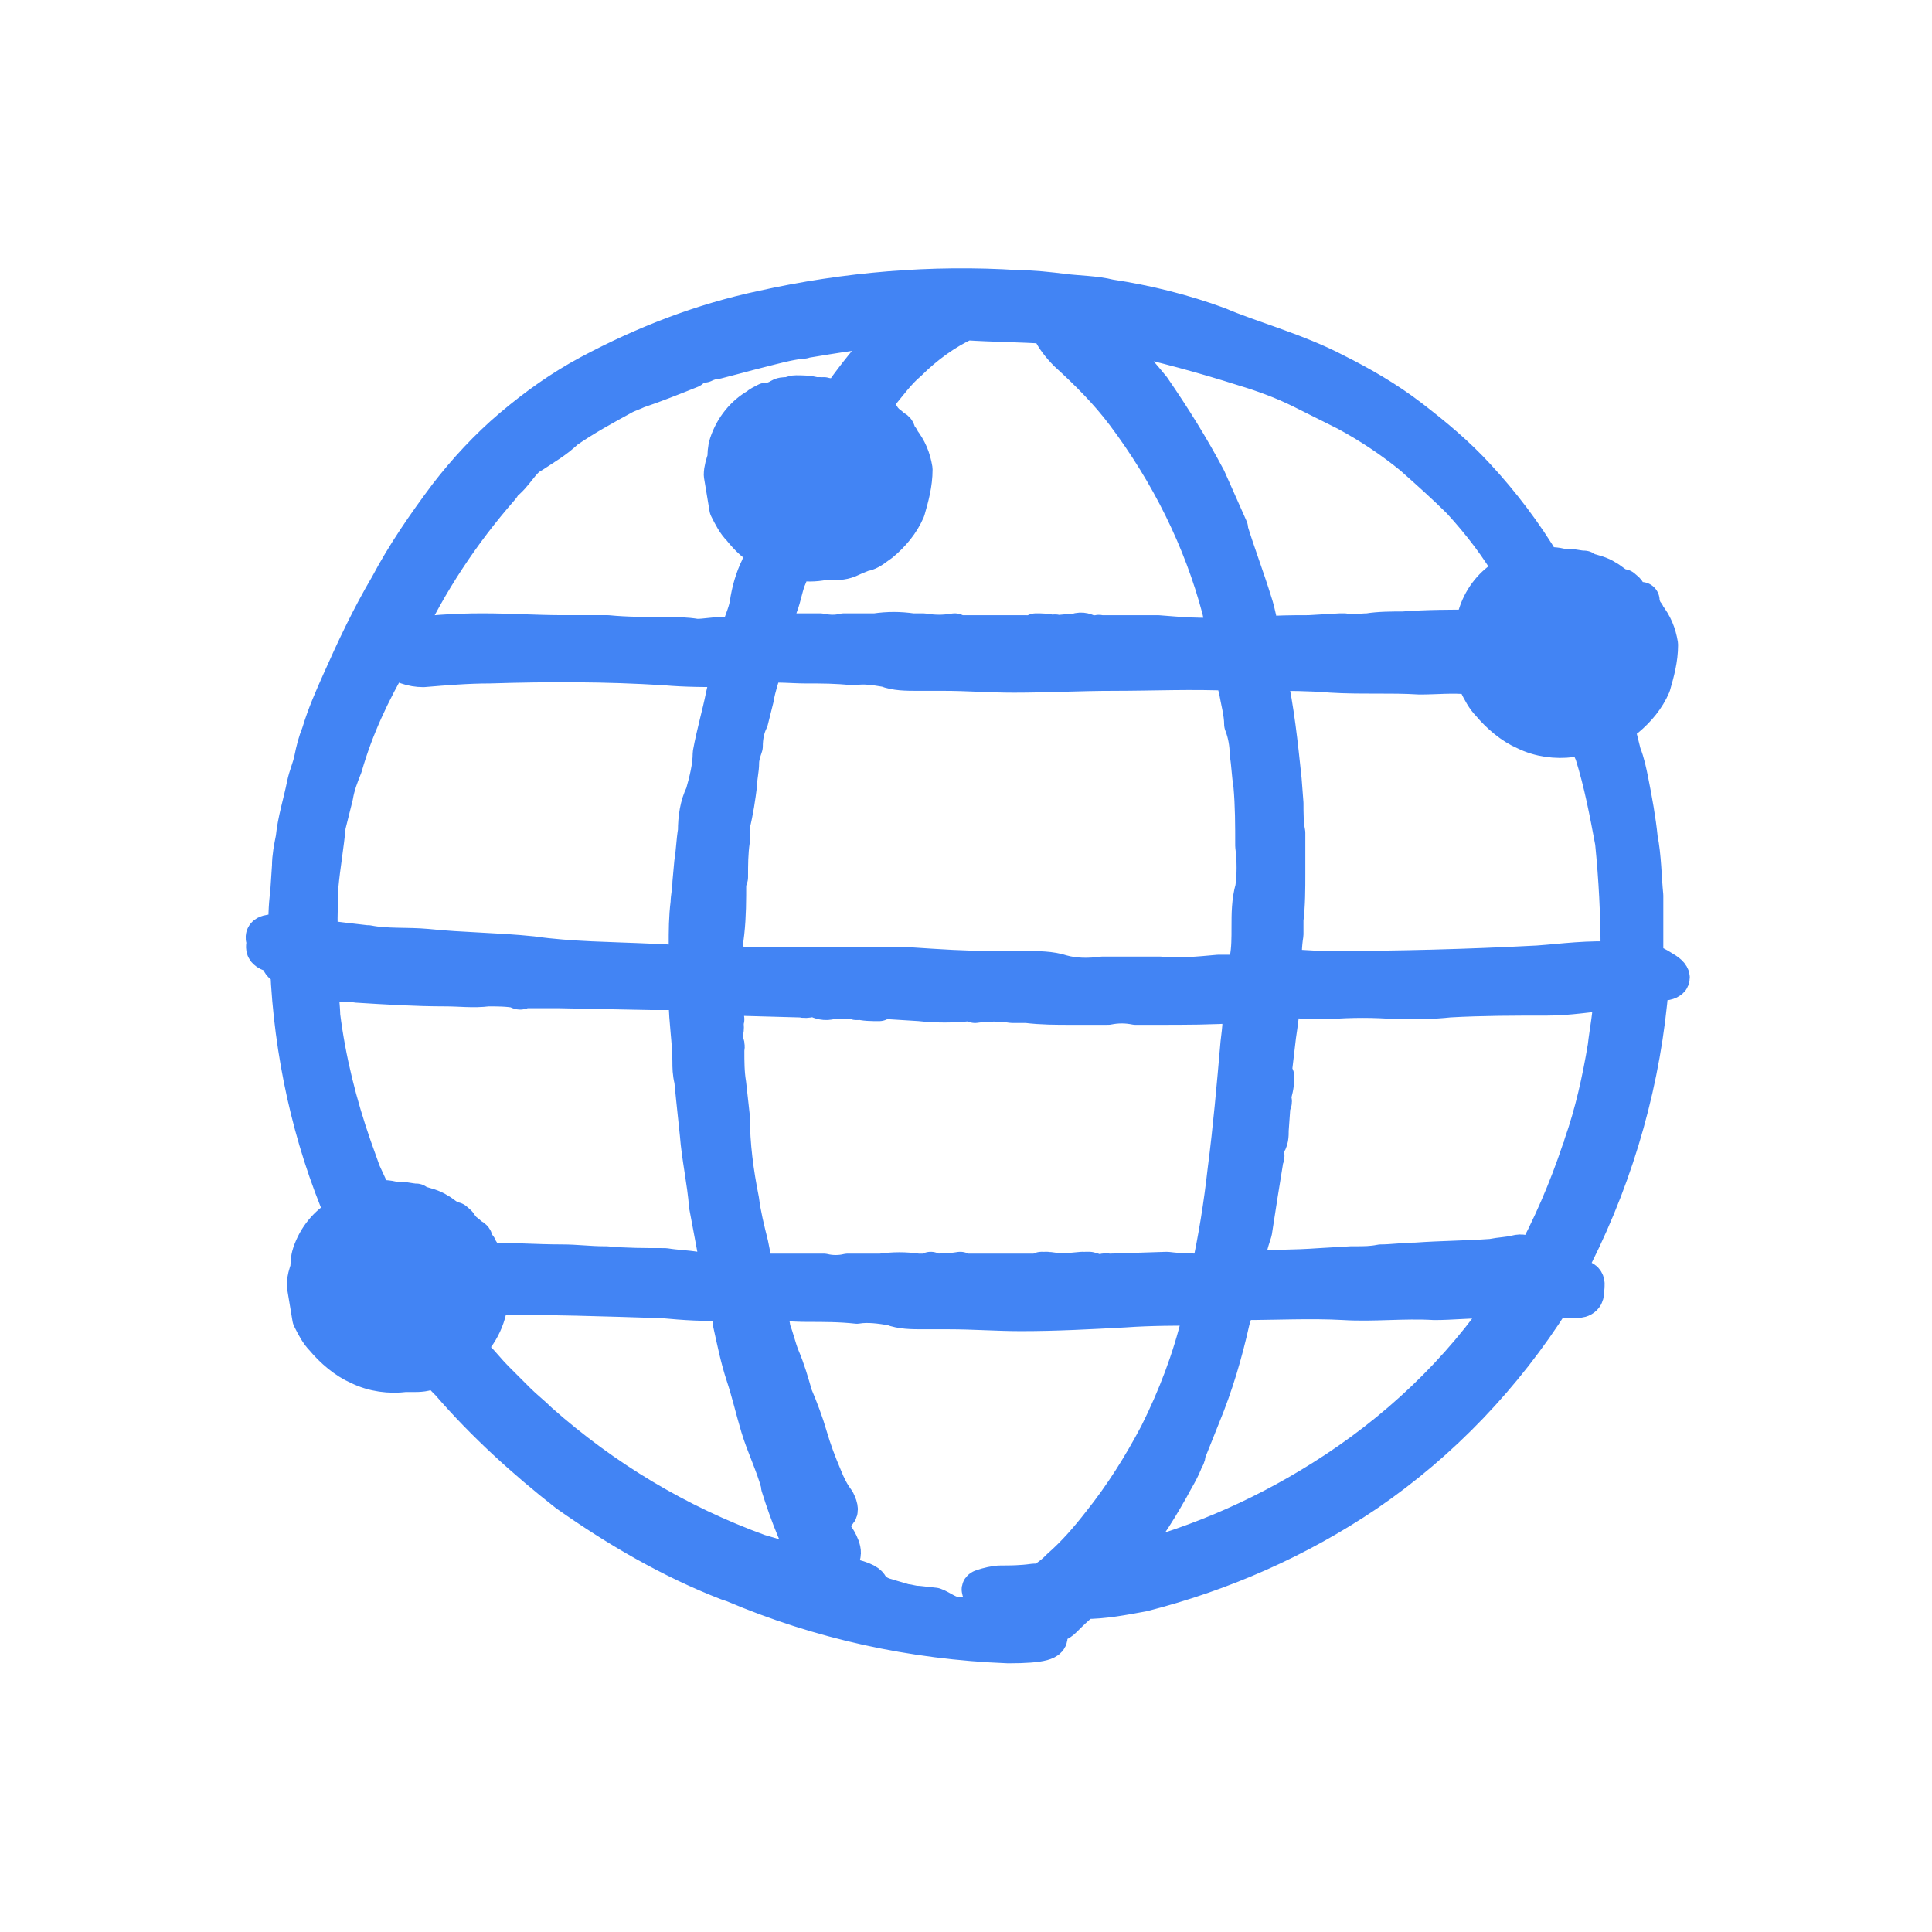 <?xml version="1.0" encoding="utf-8"?>
<!-- Generator: Adobe Illustrator 25.4.1, SVG Export Plug-In . SVG Version: 6.00 Build 0)  -->
<svg version="1.0" id="Layer_1" xmlns="http://www.w3.org/2000/svg" xmlns:xlink="http://www.w3.org/1999/xlink" x="0px" y="0px"
	 viewBox="0 0 104.7 104.7" style="enable-background:new 0 0 104.7 104.7;" xml:space="preserve">
<style type="text/css">
	.st0{fill:#4284F4;stroke:#4284F4;}
	.st1{fill:#4284F4;stroke:#4284F4;stroke-width:2;stroke-linejoin:round;}
	.st2{fill:#4284F4;stroke:#4284F4;stroke-width:2;stroke-linejoin:bevel;}
</style>
<g id="Group_92" transform="translate(-1206.561 -3613.762)">
	<path id="Path_1045" class="st1" d="M1275.7,3672.2L1275.7,3672.2L1275.7,3672.2L1275.7,3672.2z"/>
	<path id="Path_1050" class="st1" d="M1296.7,3666.3c-0.3-0.2-0.7-0.4-1-0.5c0-0.2,0-0.3,0-0.5c0-0.5,0-1,0-1.5s0-1,0-1.5
		c-0.1-1-0.1-2.1-0.3-3.1c-0.1-1-0.3-2.1-0.5-3.1c-0.1-0.5-0.2-1-0.4-1.5l-0.2-0.8l-0.2-0.7c0.2-0.1,0.4-0.3,0.6-0.4
		c0.6-0.5,1.1-1.1,1.4-1.8c0.2-0.7,0.4-1.4,0.4-2.2l0,0c-0.1-0.6-0.3-1.1-0.7-1.6l0,0c0,0,0,0,0,0l0,0c0-0.2-0.3-0.1-0.2-0.3
		c0-0.2-0.1-0.3-0.2-0.3l0,0c-0.1-0.1-0.3-0.3-0.5-0.4l0,0c0-0.1,0-0.1-0.1-0.1h0c0-0.2-0.2-0.3-0.3-0.4l-0.1,0c0,0-0.1,0-0.1,0l0,0
		c-0.1,0.1-0.1,0-0.1-0.1l0,0c-0.2-0.1-0.4-0.3-0.6-0.4l0,0c-0.3-0.2-0.7-0.3-1.1-0.4c0,0,0,0,0,0c0,0,0,0,0,0l0,0l0,0l-0.1-0.1
		c-0.3,0-0.6-0.1-0.9-0.1v0c0,0,0,0,0,0l-0.2,0l0,0c0,0-0.1,0.1-0.1,0c-0.3-0.1-0.7-0.1-1-0.1c-1-1.7-2.3-3.4-3.6-4.8
		c-1.1-1.2-2.3-2.2-3.6-3.2c-1.3-1-2.7-1.8-4.1-2.5c-2.1-1.1-4.7-1.8-6.3-2.5c-1.9-0.7-3.9-1.2-5.9-1.5c-0.8-0.2-1.7-0.2-2.5-0.3
		c-0.8-0.1-1.7-0.2-2.5-0.2c-4.6-0.3-9.3,0.1-13.8,1.1c-3.3,0.7-6.4,1.9-9.4,3.5c-1.5,0.8-2.9,1.8-4.2,2.9c-1.3,1.1-2.5,2.4-3.5,3.7
		c-1.2,1.6-2.3,3.2-3.2,4.9c-1,1.7-1.8,3.4-2.6,5.2c-0.4,0.9-0.8,1.8-1.1,2.8c-0.2,0.5-0.3,0.9-0.4,1.4s-0.3,0.9-0.4,1.4
		c-0.2,1-0.5,1.9-0.6,2.9c-0.1,0.5-0.2,1-0.2,1.5l-0.1,1.5c-0.1,0.7-0.1,1.4-0.1,2.1c-0.2,0-0.4,0-0.5,0c-0.6,0-0.8,0.1-0.7,0.4
		s-0.3,0.6,0.6,0.8c0.1,0,0.4,0,0.3,0.1c-0.2,0.4,0.1,0.5,0.4,0.6c0.2,4.6,1.2,9.2,3,13.4c-0.1,0-0.1,0.1-0.2,0.1
		c-0.7,0.4-1.3,1.1-1.6,2c-0.1,0.3-0.1,0.6-0.1,0.8c-0.1,0.3-0.2,0.6-0.2,0.9c0.1,0.6,0.2,1.2,0.3,1.8l0,0c0,0,0.1,0,0,0l0,0
		c0.2,0.4,0.4,0.8,0.7,1.1c0.5,0.6,1.2,1.2,1.9,1.5c0.8,0.4,1.7,0.5,2.5,0.4h0c0.1,0,0.2,0,0.4,0c0.4,0,0.7,0,1.1-0.2
		c0.1,0,0.1-0.1,0.2-0.1c0.2,0.3,0.4,0.5,0.7,0.8c1.9,2.2,4.1,4.2,6.4,6c2.7,1.9,5.6,3.6,8.7,4.8h0l0.3,0.1l0,0
		c4.7,2,9.7,3.1,14.9,3.3c1.9,0,2.3-0.2,2.2-0.5c-0.1-0.2,0.5-0.6-1-0.7c0.2-0.1,0.3-0.2,0.5-0.2c0.2,0,0.4,0,0.6,0.2
		c0.2,0.1,0.4,0.1,0.7-0.2c0.3-0.3,0.7-0.7,1.1-1c1.1,0,2.1-0.2,3.2-0.4h0c4.3-1.1,8.4-2.9,12.1-5.4c4.1-2.8,7.5-6.4,10.1-10.5
		c0.4,0,0.8,0,1.2,0c0.5,0,0.6-0.2,0.6-0.5s0.2-0.7-0.6-0.7c-0.1,0-0.3,0-0.3-0.1c0.1-0.1,0.1-0.2,0-0.4c0.1-0.2,0.2-0.4,0.3-0.7
		c2.3-4.6,3.7-9.6,4.1-14.7l0.5-0.1C1297.2,3667,1297.4,3666.7,1296.7,3666.3z M1289.9,3666c-3.8,0.2-7.6,0.3-11.4,0.3
		c-0.8,0-1.6-0.1-2.4-0.1c0-0.6,0-1.2,0.1-1.8l0,0c0,0,0,0,0,0l0-0.5v0c0-0.1,0-0.2,0-0.3c0.1-0.8,0.1-1.7,0.1-2.5
		c0-0.4,0-0.8,0-1.2c0-0.3,0-0.7,0-1c-0.1-0.5-0.1-1.1-0.1-1.6l0,0l-0.1-1.3c-0.2-1.9-0.4-3.8-0.8-5.6c0-0.1,0-0.1-0.1-0.2
		c1.2,0,2.3,0,3.5,0.1c1.6,0.1,3.2,0,4.8,0.1c0.9,0,1.8-0.1,2.7,0l0,0h0.1l0,0c0.1,0,0.1,0,0.2,0c0,0.1,0.1,0.3,0.1,0.4l0,0
		c0,0,0.1,0,0,0l0,0c0.2,0.4,0.4,0.8,0.7,1.1c0.5,0.6,1.2,1.2,1.9,1.5c0.8,0.4,1.7,0.5,2.5,0.4h0c0.1,0,0.2,0,0.4,0
		c0.2,0,0.3,0,0.5,0c0.1,0.3,0.2,0.6,0.3,0.8c0.5,1.6,0.8,3.2,1.1,4.8c0.2,2,0.3,3.9,0.3,5.9l0,0.5
		C1292.6,3665.7,1291.3,3665.9,1289.9,3666L1289.9,3666z M1275.9,3669.8L1275.9,3669.8L1275.9,3669.8L1275.9,3669.8z M1275.3,3674.9
		l-0.1,0.2l0,0L1275.3,3674.9z M1273.7,3670.3c-0.2,2.3-0.4,4.6-0.7,6.9c-0.2,1.8-0.5,3.7-0.9,5.5c-0.8,0-1.5,0-2.3-0.1h0l-3.1,0.1
		l0,0c0,0,0,0-0.1,0l0,0c-0.2-0.1-0.5,0.2-0.7,0c-0.2-0.1-0.4-0.1-0.7-0.1l0,0l-1.1,0.1l0,0h0c-0.1-0.1-0.1,0-0.2,0h0
		c-0.3-0.1-0.6-0.1-0.9-0.1l-0.1,0.1l-0.2,0l0,0c-0.1,0.1-0.2,0-0.2,0l0,0l-1.4,0l0,0c-0.8,0-1.6,0-2.3,0c0,0,0,0,0,0c0,0,0,0,0,0
		l0,0h0l-0.2-0.1c-0.6,0.1-1.2,0.1-1.7,0.1l0,0c0,0,0,0,0,0l-0.4,0h0c-0.1,0-0.2,0-0.2,0c-0.7-0.1-1.3-0.1-2,0c-0.3,0-0.6,0-1,0
		c-0.3,0-0.5,0-0.8,0c-0.4,0.1-0.9,0.1-1.3,0l0,0l-1,0l-2.7,0c-0.1-0.5-0.2-1-0.3-1.5c-0.2-0.8-0.4-1.6-0.5-2.4
		c-0.3-1.5-0.5-3-0.5-4.5v0l-0.2-1.8c-0.1-0.6-0.1-1.2-0.1-1.8l0,0c0,0,0-0.1,0-0.1l0,0c0.1-0.3-0.2-0.5-0.1-0.8
		c0.1-0.2,0.1-0.5,0-0.8l0,0c-0.1-0.4-0.1-0.8-0.1-1.3l0,0l0,0c0,0,0,0,0,0c0.2,0,0.4,0.1,0.6,0.1h0l3.6,0.1h0c0,0,0.1,0,0.1,0l0,0
		c0.3,0.1,0.6-0.1,0.8,0c0.2,0.1,0.5,0.2,0.8,0.1l0,0l1.3,0l0,0l0,0c0.1,0.1,0.2,0,0.2,0h0c0.3,0.1,0.7,0.1,1.1,0.1l0.1-0.1l0.2,0h0
		c0.1-0.1,0.2,0,0.3,0v0l1.6,0.1l0,0c0.9,0.1,1.8,0.1,2.7,0c0,0,0,0,0,0c0,0,0,0,0,0l0,0h0l0.3,0.1c0.7-0.1,1.4-0.1,2,0l0,0
		c0,0,0,0,0,0l0.5,0h0c0.1,0,0.2,0,0.3,0c0.8,0.1,1.6,0.1,2.4,0.1c0.4,0,0.7,0,1.1,0c0.3,0,0.6,0,0.9,0c0.5-0.1,1-0.1,1.5,0l0,0h1.2
		c1.5,0,2.9,0,4.4-0.1C1273.9,3668.7,1273.8,3669.5,1273.7,3670.3L1273.7,3670.3z M1265.6,3682.6L1265.6,3682.6l-0.2,0
		L1265.6,3682.6z M1263.3,3682.6L1263.3,3682.6l-0.1,0L1263.3,3682.6z M1261.3,3682.6L1261.3,3682.6L1261.3,3682.6L1261.3,3682.6z
		 M1257.1,3682.7C1257.1,3682.7,1257.1,3682.7,1257.1,3682.7c-0.1,0-0.1,0-0.1-0.1L1257.1,3682.7z M1245.8,3665.1l0.1-0.8l0,0
		c0.1-0.9,0.1-1.8,0.1-2.7c0,0,0,0,0,0c0,0,0,0,0,0l0,0v0l0.1-0.3c0-0.7,0-1.3,0.1-2l0,0c0,0,0,0,0,0v-0.5v0c0-0.1,0-0.2,0-0.3
		c0.2-0.8,0.3-1.5,0.4-2.3c0-0.4,0.1-0.7,0.1-1.1c0-0.3,0.1-0.6,0.2-0.9c0-0.5,0.1-1,0.3-1.4l0,0l0.3-1.2c0.1-0.6,0.3-1.2,0.5-1.8
		c0.7-0.1,1.5,0,2.2,0c0.9,0,1.7,0,2.6,0.1c0.6-0.1,1.2,0,1.8,0.1c0.5,0.2,1.1,0.2,1.7,0.2c0.5,0,0.9,0,1.4,0c1.3,0,2.5,0.1,3.8,0.1
		c1.8,0,3.6-0.1,5.4-0.1c2.1,0,4.3-0.1,6.4,0h0.1c0.1,0.3,0.1,0.6,0.2,0.9c0.1,0.6,0.3,1.3,0.3,1.9v0c0.2,0.5,0.3,1.1,0.3,1.6
		c0.1,0.6,0.1,1.1,0.2,1.7c0.1,1.1,0.1,2.2,0.1,3.3c0.1,0.8,0.1,1.6,0,2.3c-0.2,0.7-0.2,1.4-0.2,2.1c0,0.6,0,1.2-0.1,1.7
		c0,0.2,0,0.5-0.1,0.8c-0.5,0-1,0-1.5,0h0c-1.1,0.1-2.1,0.2-3.2,0.1c-1,0-2.1,0-3.1,0c-0.7,0.1-1.5,0.1-2.2-0.1
		c-0.6-0.2-1.3-0.2-2-0.2c-0.6,0-1.1,0-1.7,0c-1.5,0-3-0.1-4.5-0.2l-6.5,0c-1.2,0-2.4,0-3.6-0.1L1245.8,3665.1z M1245.8,3664.2
		L1245.8,3664.2L1245.8,3664.2L1245.8,3664.2z M1246.1,3659.4C1246.1,3659.3,1246.1,3659.3,1246.1,3659.4L1246.1,3659.4
		C1246.1,3659.4,1246.1,3659.4,1246.1,3659.4L1246.1,3659.4z M1256.7,3648.1l0.1,0.1C1256.8,3648.2,1256.7,3648.2,1256.7,3648.1
		C1256.7,3648.1,1256.7,3648.1,1256.7,3648.1L1256.7,3648.1z M1260.9,3648.1L1260.9,3648.1L1260.9,3648.1L1260.9,3648.1z
		 M1262.7,3648.1l0.1,0l0,0L1262.7,3648.1z M1264.9,3648l0.2,0l0,0L1264.9,3648z M1261.6,3668l-0.1-0.1
		C1261.5,3668,1261.5,3668,1261.6,3668C1261.6,3668,1261.6,3668,1261.6,3668L1261.6,3668z M1256.6,3668L1256.6,3668L1256.6,3668
		L1256.6,3668z M1254.4,3668l-0.2,0l0,0L1254.4,3668z M1251.7,3668l-0.2,0l0,0L1251.7,3668z M1245.8,3669.2l0.1-0.2L1245.8,3669.2
		L1245.8,3669.2z M1276.1,3664.5C1276.2,3664.4,1276.2,3664.4,1276.1,3664.5L1276.1,3664.5
		C1276.1,3664.5,1276.1,3664.5,1276.1,3664.5L1276.1,3664.5z M1279,3648.1L1279,3648.1C1279,3648.1,1279,3648.1,1279,3648.1
		L1279,3648.1z M1295.5,3646.3l0,0.1l0,0L1295.5,3646.3z M1294.6,3645.6L1294.6,3645.6L1294.6,3645.6L1294.6,3645.6z M1293.7,3645.1
		L1293.7,3645.1L1293.7,3645.1L1293.7,3645.1z M1291.6,3644.6C1291.6,3644.6,1291.6,3644.6,1291.6,3644.6
		C1291.6,3644.6,1291.6,3644.5,1291.6,3644.6L1291.6,3644.6z M1267.3,3631.9c2.3,0.5,4.5,1.1,6.7,1.8c1,0.3,2.1,0.7,3.1,1.2
		c0.8,0.4,1.6,0.8,2.4,1.2c1.3,0.7,2.5,1.5,3.6,2.4l0,0c0.9,0.8,1.8,1.6,2.6,2.4c1.1,1.2,2.1,2.5,2.9,3.9c-0.1,0.1-0.3,0.1-0.4,0.2
		c-0.7,0.4-1.3,1.1-1.6,2c-0.1,0.3-0.1,0.6-0.1,0.8c0,0,0,0,0,0c-1.3,0-2.6,0-3.9,0.1c-0.6,0-1.3,0-1.9,0.1c-0.4,0-0.9,0.1-1.3,0h0
		l0,0c-0.1,0-0.2,0-0.2,0l0,0l-1.7,0.1c-0.9,0-1.8,0-2.6,0.1c-0.1-0.6-0.2-1.2-0.4-1.8c-0.4-1.3-0.9-2.6-1.3-3.9l0,0
		c0,0-0.1,0,0-0.1h0c-0.4-0.9-0.8-1.8-1.2-2.7c-0.9-1.7-1.9-3.3-3-4.9c-0.9-1.1-1.8-2.1-2.9-3c0.3,0,0.5,0.1,0.8,0.1h0
		C1266.8,3631.9,1267.1,3631.9,1267.3,3631.9L1267.3,3631.9z M1263.3,3631.4c0,0.1,0.1,0.2,0.2,0.3c0.2,0.4,0.5,0.8,0.9,1.2v0
		c1.1,1,2.2,2.1,3.1,3.3c2.4,3.2,4.2,6.8,5.2,10.6c0.1,0.5,0.2,0.9,0.3,1.4c-1.2,0.1-2.5,0-3.7-0.1h0l-3,0l0,0c0,0,0,0-0.1,0l0,0
		c-0.2-0.1-0.5,0.2-0.6,0c-0.2-0.1-0.4-0.2-0.7-0.1l0,0l-1.1,0.1l0,0l0,0c-0.1-0.1-0.1,0-0.2,0h0c-0.3-0.1-0.6-0.1-0.9-0.1l-0.1,0.1
		l-0.2,0l0,0c-0.1,0.1-0.1,0-0.2,0l0,0l-1.4,0l0,0c-0.8,0-1.5,0-2.3,0c0,0,0,0,0,0c0,0,0,0,0,0l0,0h0l-0.2-0.1
		c-0.6,0.1-1.1,0.1-1.7,0l0,0c0,0,0,0,0,0l-0.4,0h0c-0.1,0-0.2,0-0.2,0c-0.7-0.1-1.3-0.1-2,0c-0.3,0-0.6,0-0.9,0c-0.3,0-0.5,0-0.8,0
		c-0.4,0.1-0.8,0.1-1.3,0l0,0l-1,0h-1.7c0-0.1,0-0.1,0.1-0.2l0.4-1.2c0.2-0.5,0.3-1.2,0.5-1.6c0.1-0.3,0.3-0.6,0.4-0.8
		c0.5,0.1,1,0.1,1.5,0h0c0.1,0,0.2,0,0.4,0c0.4,0,0.7,0,1.1-0.2c0.2-0.1,0.5-0.2,0.7-0.3l0,0v0c0.1,0,0.1,0,0.1,0l0,0
		c0.3-0.1,0.5-0.3,0.8-0.5c0.6-0.5,1.1-1.1,1.4-1.8c0.2-0.7,0.4-1.4,0.4-2.2l0,0c-0.1-0.6-0.3-1.1-0.7-1.6l0,0c0,0,0,0,0,0l0,0
		c0-0.2-0.3-0.1-0.2-0.3c0-0.2-0.1-0.3-0.2-0.3l0,0c-0.1-0.1-0.3-0.3-0.5-0.4l0,0c0-0.1,0-0.1-0.1-0.1h0c0-0.2-0.2-0.3-0.3-0.4
		l-0.1,0c0,0-0.1,0-0.1,0l0,0c-0.1,0.1-0.1,0-0.1-0.1l0,0c0,0-0.1-0.1-0.1-0.1c0.2-0.2,0.3-0.5,0.5-0.7c0.5-0.6,1-1.3,1.6-1.8
		c0.9-0.9,2-1.7,3.1-2.2h0C1260.4,3631.3,1261.9,3631.3,1263.3,3631.4L1263.3,3631.4z M1251.2,3635.2L1251.2,3635.2
		C1251.2,3635.3,1251.2,3635.3,1251.2,3635.2C1251.2,3635.2,1251.2,3635.2,1251.2,3635.2L1251.2,3635.2z M1254.1,3636.2
		L1254.1,3636.2L1254.1,3636.2L1254.1,3636.2z M1255,3637.1v-0.1V3637.1L1255,3637.1z M1253.5,3643.8L1253.5,3643.8
		C1253.5,3643.8,1253.5,3643.8,1253.5,3643.8L1253.5,3643.8z M1250.2,3632.1h0.1l-0.2,0.1L1250.2,3632.1z M1243.6,3633.9l0.4-0.1
		L1243.6,3633.9L1243.6,3633.9z M1236.6,3637.4c0.2-0.1,0.3-0.2,0.5-0.2C1236.9,3637.3,1236.7,3637.4,1236.6,3637.4L1236.6,3637.4z
		 M1233.7,3640.2L1233.7,3640.2c0,0,0.1-0.1,0.1-0.2l0,0c0.7-0.5,1-1.3,1.6-1.6c0.6-0.4,1.3-0.8,1.8-1.3h0c1-0.7,2.1-1.3,3.2-1.9
		l0,0l0,0c0.2-0.1,0.5-0.2,0.7-0.3l0,0c0.9-0.3,1.9-0.7,2.9-1.1l0.1-0.1c0.2-0.1,0.4-0.2,0.6-0.2l0,0c0.2-0.1,0.5-0.2,0.7-0.2h0
		c0.8-0.2,1.5-0.4,2.3-0.6c0.8-0.2,1.5-0.4,2.3-0.5l0,0c1.8-0.3,3.6-0.6,5.4-0.7c-0.4,0.4-0.8,0.7-1.2,1.1c-0.8,0.9-1.5,1.8-2.2,2.8
		l0,0l0,0c0,0,0,0,0,0h0h0l0,0l-0.1-0.1c-0.3,0-0.6-0.1-0.9-0.1v0c0,0,0,0,0,0l-0.2,0l0,0c0,0-0.1,0.1-0.1,0c-0.3-0.1-0.7-0.1-1-0.1
		c-0.2,0-0.3,0.1-0.5,0.1c-0.1,0-0.3,0-0.4,0.1c-0.2,0.1-0.4,0.2-0.7,0.2l0,0c-0.2,0.1-0.4,0.2-0.5,0.3c-0.7,0.4-1.3,1.1-1.6,2
		c-0.1,0.3-0.1,0.6-0.1,0.8c-0.1,0.3-0.2,0.6-0.2,0.9c0.1,0.6,0.2,1.2,0.3,1.8l0,0c0,0,0.1,0,0,0l0,0c0.2,0.4,0.4,0.8,0.7,1.1
		c0.4,0.5,0.8,0.9,1.4,1.2c-0.1,0.3-0.3,0.6-0.4,0.9c-0.3,0.6-0.5,1.3-0.6,2c-0.1,0.6-0.4,1.1-0.5,1.7h-0.9c-0.5,0-0.9,0.1-1.4,0.1
		c-0.6-0.1-1.1-0.1-1.7-0.1c-1,0-2.1,0-3.1-0.1l0,0c0,0-0.1,0-0.1,0l0,0c-0.8,0-1.5,0-2.3,0c-1.5,0-2.9-0.1-4.4-0.1
		s-2.9,0.1-4.3,0.3C1229.8,3645.3,1231.6,3642.6,1233.7,3640.2L1233.7,3640.2z M1223.9,3661.8c0.1-1.1,0.3-2.2,0.4-3.3l0.4-1.6
		c0.1-0.6,0.3-1.1,0.5-1.6c0.6-2.1,1.5-4,2.6-5.9c0.5,0.4,1.1,0.6,1.7,0.6h0c1.2-0.1,2.4-0.2,3.6-0.2c3.2-0.1,6.3-0.1,9.5,0.1
		c1.1,0.1,2.3,0.1,3.4,0.1c0.1,0,0.2,0,0.2,0c-0.1,0.5-0.3,1-0.4,1.5c-0.2,1-0.5,2-0.7,3.1c0,0.7-0.2,1.5-0.4,2.2
		c-0.3,0.6-0.4,1.3-0.4,2c-0.1,0.6-0.1,1.1-0.2,1.7l-0.1,1.1c0,0.4-0.1,0.8-0.1,1.1c-0.1,0.8-0.1,1.5-0.1,2.3c0,0.3,0,0.7,0,1
		c-0.7,0-1.3-0.1-2-0.1c-2.1-0.1-4.3-0.1-6.4-0.4c-1.9-0.2-3.8-0.2-5.7-0.4c-1.1-0.1-2.2,0-3.2-0.2l0,0l-0.1,0l0,0
		c-0.9-0.1-1.7-0.2-2.5-0.3C1223.8,3663.6,1223.9,3662.7,1223.9,3661.8L1223.9,3661.8z M1234.8,3667.4L1234.8,3667.4
		C1234.8,3667.3,1234.8,3667.3,1234.8,3667.4L1234.8,3667.4z M1223.9,3667c0.1,0.1,0.3,0.1,0.5,0.1c0.5,0,1-0.1,1.5,0
		c1.6,0.1,3.2,0.2,4.8,0.2c0.8,0,1.5,0.1,2.3,0c0.5,0,1.1,0,1.6,0.1h0l0,0c0.1,0.1,0.2,0.1,0.3,0l0,0l2,0l5,0.1c0.6,0,1.3,0,1.9,0
		c0,0.2,0,0.4,0,0.5c0,1.1,0.2,2.2,0.2,3.3c0,0.3,0,0.6,0.1,1l0.1,1l0.2,1.9c0.1,1.3,0.4,2.6,0.5,3.9c0.2,1.1,0.4,2.1,0.6,3.2
		c0,0.1,0,0.2,0.1,0.3c-0.4,0-0.9,0.1-1.3,0c-0.6-0.1-1.1-0.1-1.7-0.2c-1.1,0-2.1,0-3.2-0.1l0,0c0,0-0.1,0-0.1,0l0,0
		c-0.8,0-1.5-0.1-2.3-0.1c-1.4,0-2.7-0.1-4.1-0.1c-0.1-0.2-0.2-0.4-0.4-0.7l0,0c0,0,0,0,0,0l0,0c0-0.2-0.3-0.1-0.2-0.3
		c0-0.2-0.1-0.3-0.2-0.3l0,0c-0.1-0.1-0.3-0.3-0.5-0.4l0,0c0-0.1,0-0.1-0.1-0.1h0c0-0.2-0.2-0.3-0.3-0.4l-0.1,0c0,0-0.1,0-0.1,0l0,0
		c-0.1,0.1-0.1,0-0.1-0.1v0c-0.2-0.1-0.4-0.3-0.6-0.4l0,0c-0.3-0.2-0.7-0.3-1.1-0.4l0,0c0,0,0,0,0,0l0,0l0,0l-0.1-0.1
		c-0.3,0-0.6-0.1-0.9-0.1v0c0,0,0,0,0,0l-0.2,0l0,0c0,0-0.1,0.1-0.1,0c-0.3-0.1-0.7-0.1-1-0.1l-0.1-0.1l-0.6-1.3l-0.5-1.4
		c-0.8-2.3-1.4-4.7-1.7-7.1C1224,3668.4,1223.9,3667.7,1223.9,3667L1223.9,3667z M1228.3,3679.1L1228.3,3679.1
		C1228.3,3679.2,1228.3,3679.2,1228.3,3679.1C1228.3,3679.2,1228.3,3679.1,1228.3,3679.1L1228.3,3679.1z M1230.4,3679.7
		L1230.4,3679.7L1230.4,3679.7L1230.4,3679.7z M1231.2,3680.2L1231.2,3680.2L1231.2,3680.2L1231.2,3680.2z M1232.2,3681.1v-0.1
		V3681.1L1232.2,3681.1z M1247.7,3697.9c-4.4-1.6-8.4-4-11.9-7.1c-0.4-0.4-0.8-0.7-1.2-1.1l-1.2-1.2c-0.4-0.4-0.7-0.8-1.1-1.2
		c-0.2-0.2-0.3-0.3-0.5-0.5c0.8-0.7,1.3-1.8,1.3-2.8c3.1,0,6.3,0.1,9.4,0.2c1.1,0.1,2.3,0.2,3.5,0.1c0.1,0.4,0.2,0.8,0.2,1.2
		c0.2,0.9,0.4,1.9,0.7,2.8c0.3,0.9,0.5,1.8,0.8,2.8c0.3,1,0.8,2,1.1,3.1l0,0l0,0.1l0,0c0.5,1.6,1.1,3.1,1.9,4.5
		c-0.3-0.1-0.7-0.2-1-0.2C1249.1,3698.3,1248.4,3698.1,1247.7,3697.9L1247.7,3697.9z M1248.3,3685.5
		C1248.3,3685.5,1248.3,3685.5,1248.3,3685.5L1248.3,3685.5L1248.3,3685.5z M1257.2,3700.8l-0.9-0.1c-0.3,0-0.5-0.1-0.7-0.1
		c-0.3-0.1-0.7-0.2-1-0.3c-0.4-0.1-0.7-0.3-0.9-0.6c-0.1-0.2-0.5-0.4-1.6-0.6c0-0.1,0-0.3-0.2-0.6c-0.1-0.1-0.2-0.3,0-0.3
		c0.6,0,0.2-0.8,0-1.1c-0.5-0.7-0.3-1,0-1.3c0.2-0.1,0.2-0.3,0-0.7c-0.3-0.4-0.5-0.8-0.7-1.3c-0.3-0.7-0.6-1.5-0.8-2.2
		s-0.5-1.5-0.8-2.2c-0.2-0.7-0.4-1.4-0.7-2.1c-0.2-0.5-0.3-1-0.5-1.5l0,0l0,0c0-0.1,0-0.2-0.1-0.3l0,0l-0.3-1.1c0.8-0.1,1.5,0,2.3,0
		c0.9,0,1.8,0,2.7,0.1c0.6-0.1,1.3,0,1.9,0.1c0.5,0.2,1.1,0.2,1.7,0.2c0.5,0,0.9,0,1.4,0c1.3,0,2.6,0.1,3.9,0.1
		c1.9,0,3.7-0.1,5.6-0.2c1.4-0.1,2.9-0.1,4.3-0.1c-0.1,0.2-0.1,0.5-0.2,0.7c-0.5,2.1-1.3,4.2-2.3,6.2c-0.9,1.7-1.9,3.3-3.1,4.8
		c-0.7,0.9-1.4,1.7-2.2,2.4l0,0l-0.1,0.1l0,0c-0.3,0.3-0.6,0.5-0.9,0.7c-0.1,0-0.2,0-0.4,0c-0.7,0.1-1.3,0.1-1.8,0.1
		c-0.3,0-0.7,0.1-1,0.2c-0.3,0.1-0.1,0.3,1,0.6c0.2,0,0.3,0.1,0.5,0.1c-0.5,0.3-1.1,0.5-1.6,0.8c0,0-0.1,0-0.1,0.1
		c-0.3-0.1-0.8-0.1-1.2-0.1S1257.5,3700.9,1257.2,3700.8L1257.2,3700.8z M1270.9,3692.5L1270.9,3692.5
		C1270.9,3692.5,1270.9,3692.5,1270.9,3692.5L1270.9,3692.5z M1278.2,3693.9c-3.5,2.2-7.3,3.8-11.2,4.7c0.6-0.7,1.2-1.4,1.7-2.1
		c0.5-0.7,0.9-1.4,1.3-2.1c0.2-0.4,0.6-1,0.8-1.6l0,0c0.1-0.1,0.1-0.2,0.1-0.3l0,0l0.4-1l0.4-1c0.7-1.7,1.2-3.4,1.6-5.2
		c0.1-0.3,0.2-0.6,0.2-1h0.4c1.8,0,3.7-0.1,5.5,0c1.6,0.1,3.2-0.1,4.9,0c0.9,0,1.8-0.1,2.8-0.1l0,0h0.1l0,0c0.4,0,0.7,0,1.1,0
		C1285.7,3688.1,1282.2,3691.4,1278.2,3693.9L1278.2,3693.9z M1279.8,3682.3L1279.8,3682.3
		C1279.8,3682.3,1279.8,3682.3,1279.8,3682.3L1279.8,3682.3z M1293.9,3667.8c0,0.9-0.2,1.8-0.3,2.7c-0.3,1.8-0.7,3.6-1.3,5.3v0
		c0,0.1,0,0.2-0.1,0.3v0c-0.7,2.1-1.6,4.2-2.7,6.2c-0.1-0.1-0.2-0.2-0.2-0.4c-0.1-0.2-0.2-0.3-0.6-0.2c-0.4,0.1-0.8,0.1-1.3,0.2
		c-1.4,0.1-2.7,0.1-4.1,0.2c-0.6,0-1.3,0.1-1.9,0.1c-0.5,0.1-0.9,0.1-1.4,0.1h0l0,0c-0.1,0-0.2,0-0.2,0l0,0l-1.7,0.1
		c-1.4,0.1-2.7,0.1-4.1,0.1c0.1-0.7,0.3-1.4,0.5-2v0c0.2-1.3,0.4-2.6,0.6-3.8v0c0,0,0-0.1,0-0.1l0,0c0.2-0.3-0.1-0.6,0.1-0.8
		c0.2-0.2,0.2-0.5,0.2-0.8l0,0l0.1-1.4v0v0c0.1-0.1,0.1-0.2,0-0.3v0c0.1-0.4,0.2-0.7,0.2-1.1l-0.1-0.1l0-0.2v0c-0.1-0.1,0-0.2,0-0.3
		h0l0.2-1.7l0,0c0.1-0.7,0.2-1.3,0.2-2c0.2,0,0.3,0,0.5,0c0.7,0.1,1.3,0.1,2,0.1c1.3-0.1,2.5-0.1,3.8,0l0,0c0,0,0.1,0,0.1,0l0,0
		c0.9,0,1.8,0,2.7-0.1c1.8-0.1,3.5-0.1,5.3-0.1c1.2,0,2.3-0.2,3.5-0.3C1293.9,3667.6,1293.9,3667.7,1293.9,3667.8L1293.9,3667.8z
		 M1275.6,3672.3l0.1-0.2L1275.6,3672.3L1275.6,3672.3z"/>
	<path id="Path_1053" class="st1" d="M1244,3633.9L1244,3633.9L1244,3633.9L1244,3633.9z"/>
	<path id="Path_1055" class="st1" d="M1294.6,3645.5L1294.6,3645.5L1294.6,3645.5z"/>
	<path id="Path_1057" class="st1" d="M1254.1,3636.2L1254.1,3636.2L1254.1,3636.2z"/>
	<path id="Path_1059" class="st1" d="M1231.3,3680.1L1231.3,3680.1L1231.3,3680.1z"/>
</g>
</svg>
